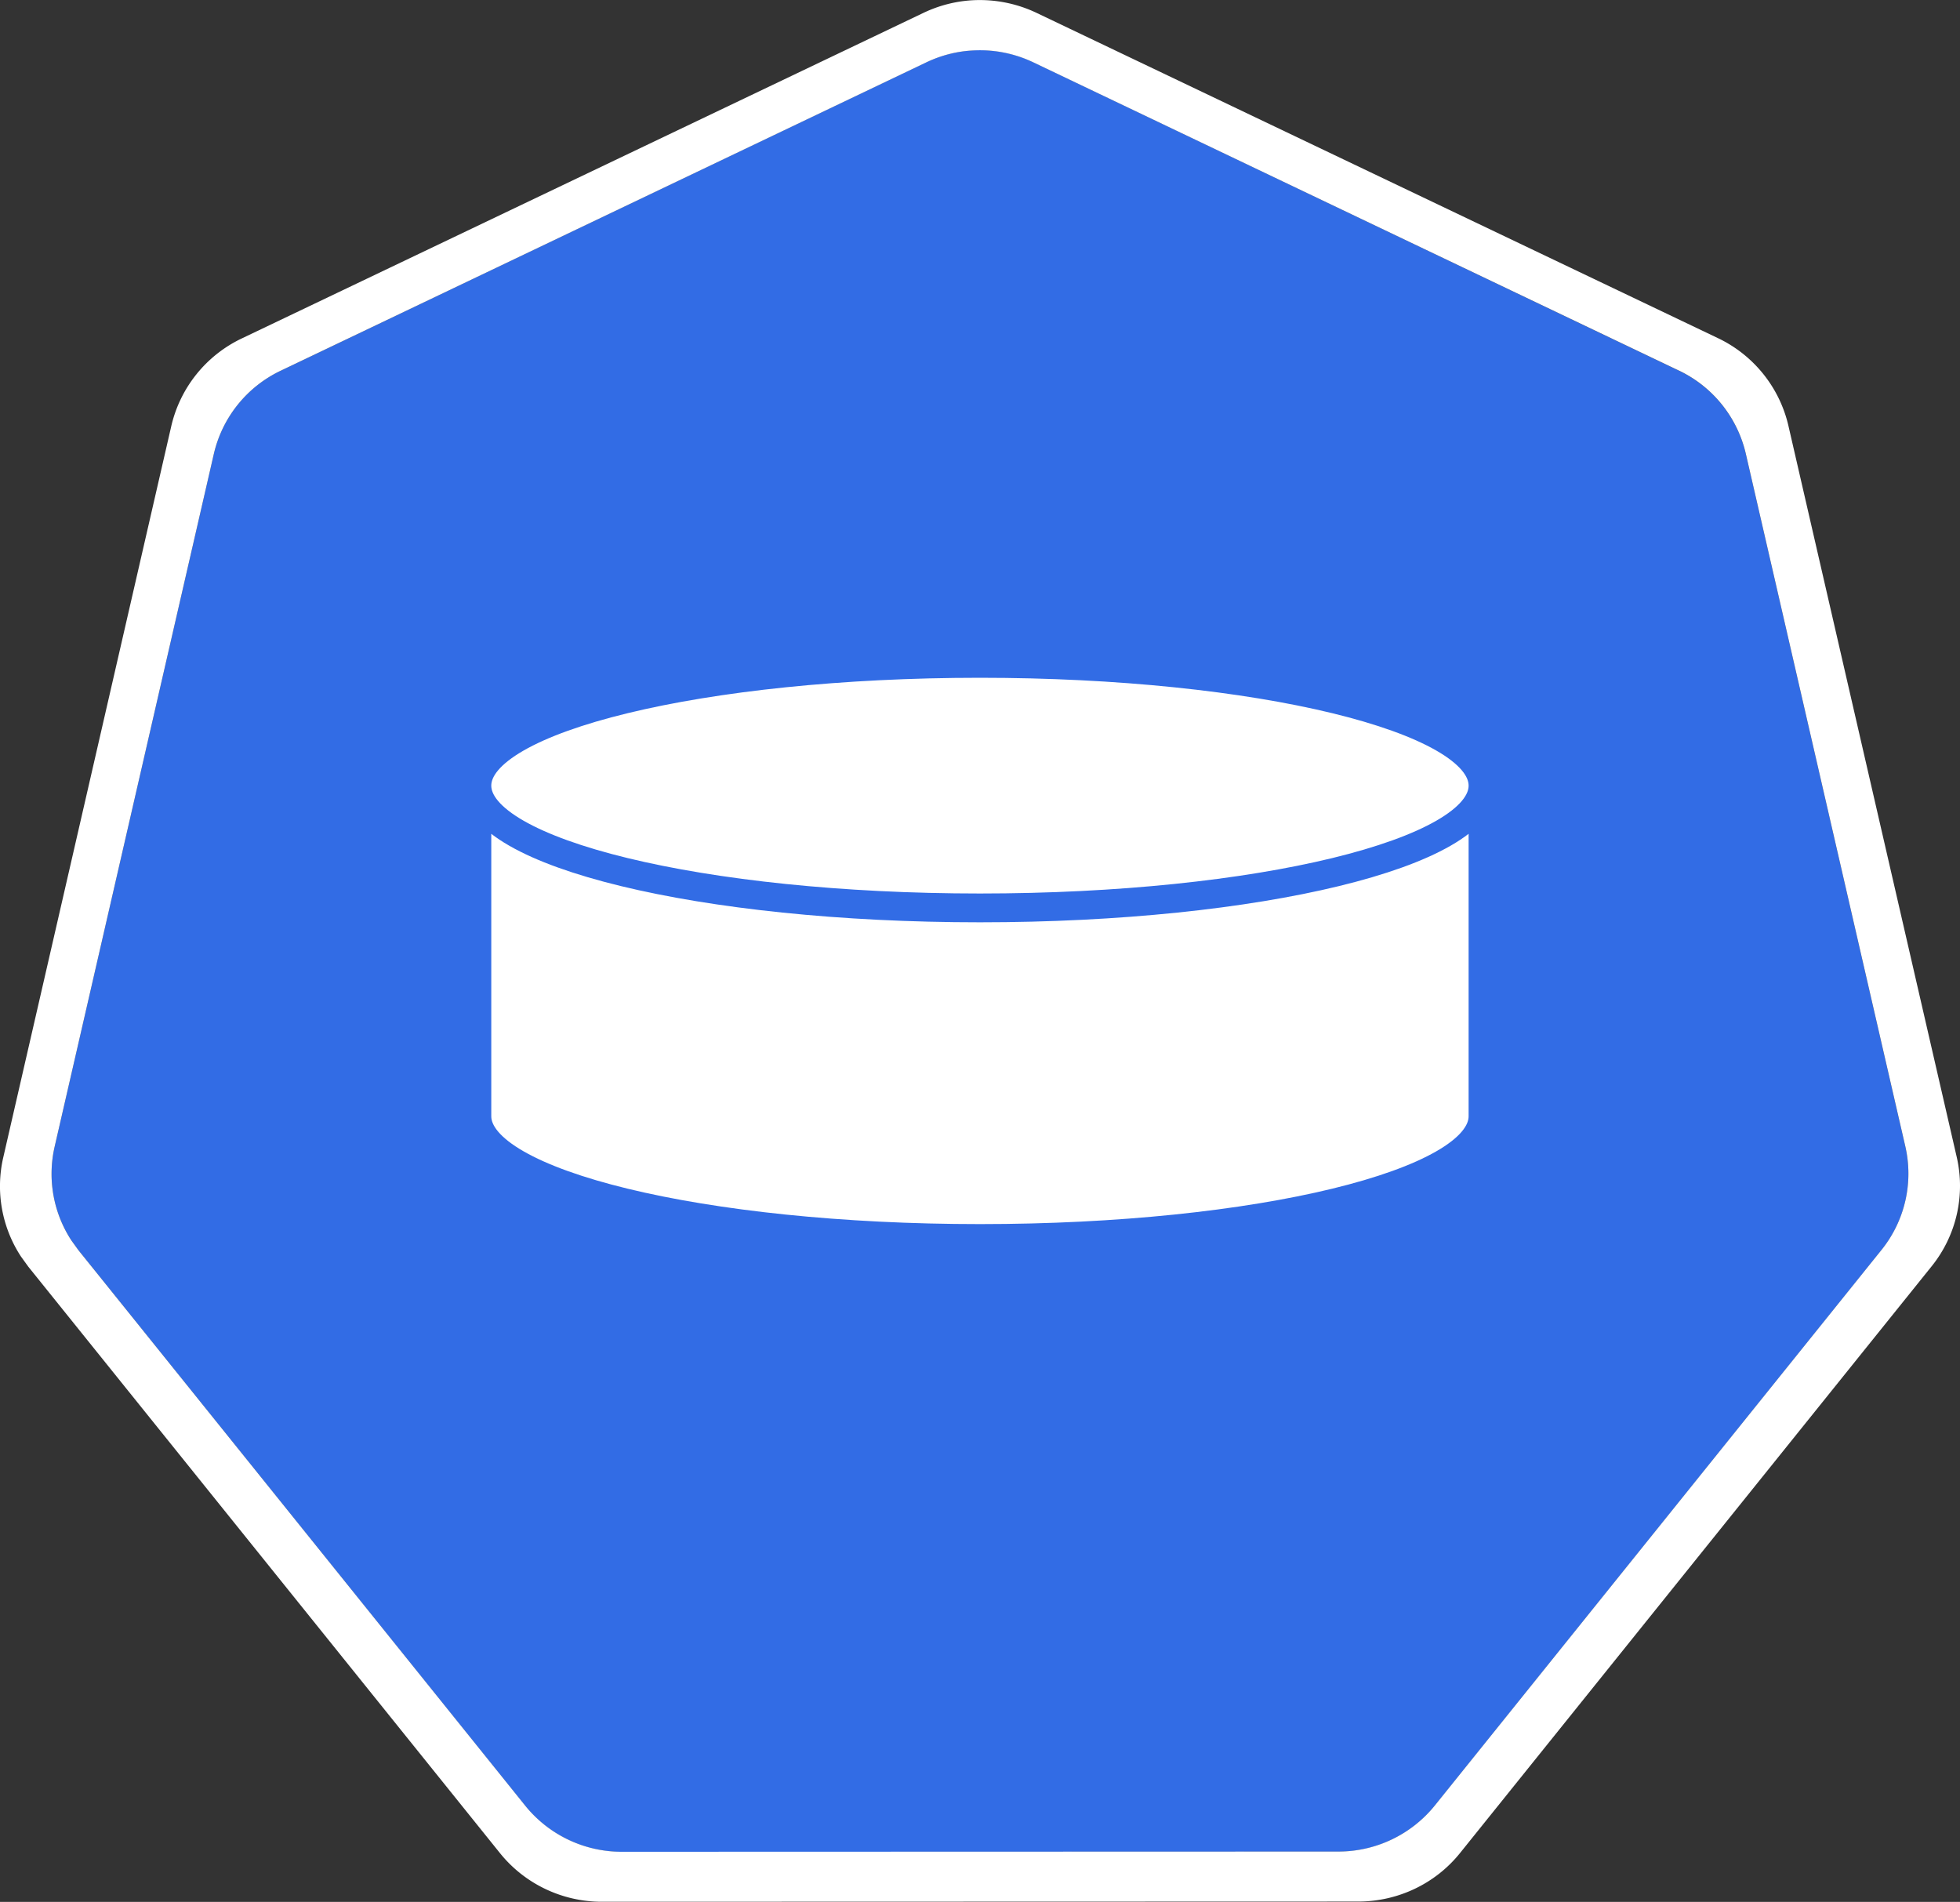 <svg xmlns="http://www.w3.org/2000/svg" width="68.164" height="66.142" viewBox="0 0 18.035 17.5" xmlns:v="https://vecta.io/nano"><rect x="0" y="0" width="18.035" height="17.5" fill="#333333" stroke="none"/><path d="M8.958.463c-.151.008-.299.045-.435.11l-5.94 2.838a1.13 1.13 0 0 0-.615.764L.503 10.55a1.12 1.12 0 0 0 .154.864l.065.09 4.111 5.112a1.14 1.14 0 0 0 .888.424l6.593-.002a1.14 1.14 0 0 0 .888-.423l4.11-5.112a1.12 1.12 0 0 0 .22-.953l-1.468-6.375a1.13 1.13 0 0 0-.615-.764L9.509.573c-.171-.082-.361-.12-.551-.11z" fill="#326ce5"/><g fill="#fff"><path d="M8.955.002C8.796.01 8.64.05 8.496.119L2.225 3.114a1.19 1.19 0 0 0-.649.807L.03 10.65a1.18 1.18 0 0 0 .163.912l.068.094 4.34 5.396c.228.283.573.447.937.447l6.96-.002c.365 0 .71-.164.937-.447l4.338-5.397a1.18 1.18 0 0 0 .232-1.006l-1.549-6.73a1.19 1.19 0 0 0-.649-.806L9.537.118c-.181-.086-.381-.126-.582-.116zm.003.462c.19-.01.379.028.551.11l5.94 2.836a1.13 1.13 0 0 1 .615.764l1.468 6.375a1.12 1.12 0 0 1-.22.953l-4.11 5.112a1.14 1.14 0 0 1-.888.423l-6.593.002a1.14 1.14 0 0 1-.888-.424L.722 11.504l-.065-.09a1.12 1.12 0 0 1-.154-.864l1.465-6.375a1.13 1.13 0 0 1 .615-.764L8.523.574c.136-.065.284-.103.435-.11z"/><g fill-rule="evenodd"><path d="M4.388 7.229h0c0 .621 2.073 1.125 4.629 1.125s4.629-.504 4.629-1.125v3.042c0 .621-2.073 1.125-4.629 1.125s-4.629-.504-4.629-1.125z"/><path d="M4.388 7.229h0c0-.621 2.073-1.125 4.629-1.125s4.629.504 4.629 1.125h0c0 .621-2.073 1.125-4.629 1.125S4.388 7.85 4.388 7.229z"/></g></g><path d="M13.646 7.229h0c0 .621-2.073 1.125-4.629 1.125S4.388 7.85 4.388 7.229h0c0-.621 2.073-1.125 4.629-1.125s4.629.504 4.629 1.125v3.042c0 .621-2.073 1.125-4.629 1.125s-4.629-.504-4.629-1.125V7.229" fill="none" stroke="#326ce5" stroke-width=".265" stroke-linejoin="round" stroke-miterlimit="10"/></svg>
